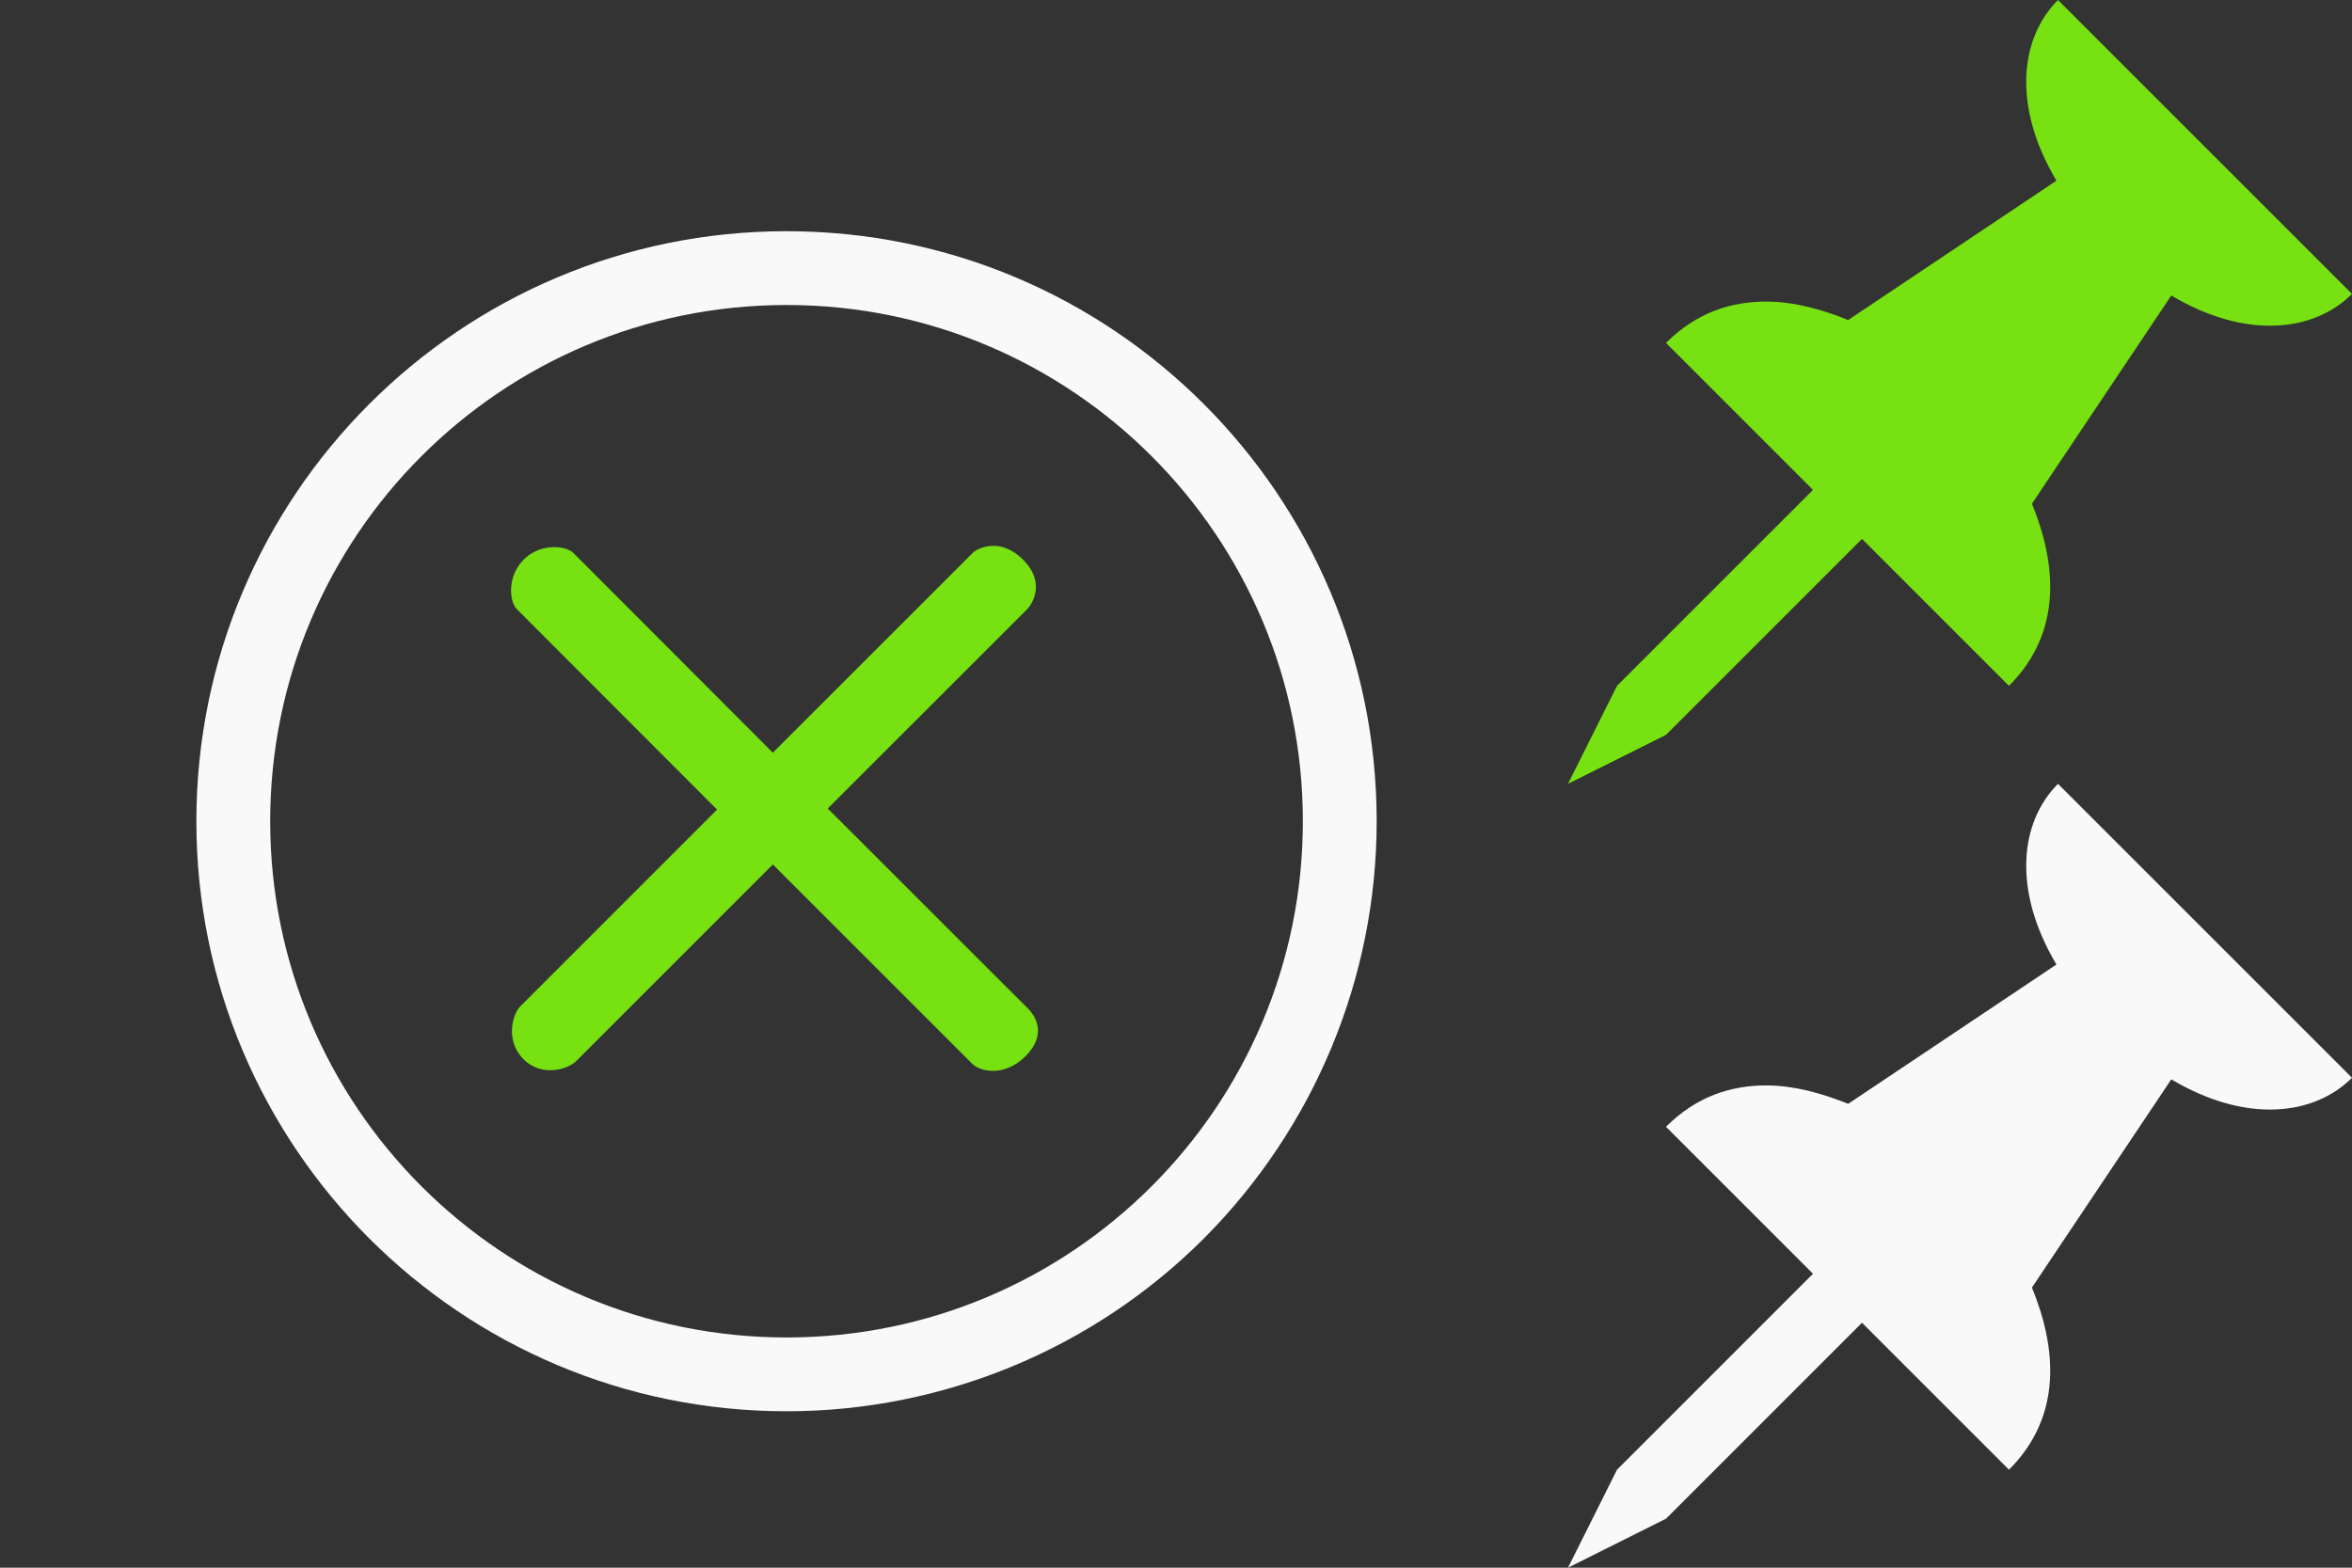 <?xml version="1.0" encoding="UTF-8" standalone="no"?>
<svg
   xmlns:dc="http://purl.org/dc/elements/1.1/"
   xmlns:cc="http://creativecommons.org/ns#"
   xmlns:rdf="http://www.w3.org/1999/02/22-rdf-syntax-ns#"
   xmlns:svg="http://www.w3.org/2000/svg"
   xmlns="http://www.w3.org/2000/svg"
   xmlns:sodipodi="http://sodipodi.sourceforge.net/DTD/sodipodi-0.dtd"
   xmlns:inkscape="http://www.inkscape.org/namespaces/inkscape"
   width="24"
   height="16"
   id="svg3869"
   version="1.1"
   viewBox="0 0 24 16"
   inkscape:version="0.92.4 (5da689c313, 2019-01-14)"
   sodipodi:docname="window.svg">
  <rect x="0" y="0" width="24" height="16" fill="#333333" stroke="none"/>
  <sodipodi:namedview
     pagecolor="#7d8b88"
     bordercolor="#666666"
     borderopacity="1"
     objecttolerance="10"
     gridtolerance="10"
     guidetolerance="10"
     inkscape:pageopacity="0"
     inkscape:pageshadow="2"
     inkscape:window-width="1366"
     inkscape:window-height="703"
     id="namedview17"
     showgrid="false"
     inkscape:zoom="21.5"
     inkscape:cx="12"
     inkscape:cy="8"
     inkscape:window-x="0"
     inkscape:window-y="0"
     inkscape:window-maximized="1"
     inkscape:current-layer="svg3869" />
  <defs
     id="defs3871">
    <style
       type="text/css"
       id="current-color-scheme">
      .ColorScheme-Text {
        color:#31363b;
      }
      .ColorScheme-Background {
        color:#eff0f1;
      }
      .ColorScheme-Highlight {
        color:#3daee9;
      }
      .ColorScheme-ViewText {
        color:#31363b;
      }
      .ColorScheme-ViewBackground {
        color:#fcfcfc;
      }
      .ColorScheme-ViewHover {
        color:#93cee9;
      }
      .ColorScheme-ViewFocus{
        color:#3daee9;
      }
      .ColorScheme-ButtonText {
        color:#31363b;
      }
      .ColorScheme-ButtonBackground {
        color:#eff0f1;
      }
      .ColorScheme-ButtonHover {
        color:#93cee9;
      }
      .ColorScheme-ButtonFocus{
        color:#3daee9;
      }
      .ColorScheme-NegativeText {
        color:#da4453;
      }
      </style>
  </defs>
  <g
     id="window-pin"
     inkscape:label="#g931">
    <rect
       id="rect15"
       width="8"
       height="8"
       x="16"
       y="8"
       style="opacity:1;fill:none" />
    <path
       id="path17"
       d="m 21,8 c -0.389,0.389 -0.468,1.084 -0.016,1.844 l -2.125,1.422 C 18.595,11.159 18.312,11.08 18.031,11.078 17.667,11.076 17.312,11.188 17,11.5 l 1.5,1.5 -2,2 -0.5,1 1,-0.5 2,-2 1.5,1.5 c 0.553,-0.553 0.482,-1.254 0.234,-1.859 l 1.422,-2.125 C 22.916,11.468 23.611,11.389 24,11 Z"
       style="color:#31363b;fill:#f9f9f9;fill-opacity:1;stroke:none"
       class="ColorScheme-Text"
       inkscape:connector-curvature="0" />
  </g>
  <g
     id="window-unpin"
     inkscape:label="#g851">
    <path
       id="path20"
       d="m 21,0 c -0.389,0.389 -0.468,1.084 -0.016,1.844 l -2.125,1.422 C 18.595,3.159 18.312,3.08 18.031,3.078 17.667,3.076 17.312,3.188 17,3.5 l 1.5,1.5 -2,2 -0.5,1 1,-0.5 2,-2 1.5,1.5 c 0.553,-0.553 0.482,-1.254 0.234,-1.859 l 1.422,-2.125 C 22.916,3.468 23.611,3.389 24,3 Z"
       style="color:#3daee9;fill:#77e111;fill-opacity:1;stroke:none"
       class="ColorScheme-Highlight"
       inkscape:connector-curvature="0" />
    <rect
       id="rect22"
       width="8"
       height="8"
       x="16"
       y="0"
       style="opacity:1;fill:none" />
  </g>
  <g
     id="window-list"
     inkscape:label="#g844">
    <rect
       ry="0"
       y="19"
       x="-6"
       height="32"
       width="32"
       id="rect3004"
       style="opacity:0;fill:#333333;fill-opacity:1;stroke:none" />
    <path
       id="rect3008"
       d="m -2,23 v 10 H 8 v -10 z m 1,1 h 8 v 8 h -8 z"
       style="color:#31363b;fill:#77e111;fill-opacity:1"
       class="ColorScheme-Text"
       inkscape:connector-curvature="0" />
    <path
       id="rect3010"
       d="m 12,23 v 10 h 10 v -10 z m 1,1 h 8 v 8 h -8 z"
       style="color:#31363b;fill:#f9f9f9;fill-opacity:1"
       class="ColorScheme-Text"
       inkscape:connector-curvature="0" />
    <path
       id="rect3012"
       d="m -2,37 v 10 H 8 v -10 z m 1,1 h 8 v 8 h -8 z"
       style="color:#31363b;fill:#f9f9f9;fill-opacity:1"
       class="ColorScheme-Text"
       inkscape:connector-curvature="0" />
    <path
       id="rect3014"
       d="m 12,37 v 10 h 10 v -10 z m 1,1 h 8 v 8 h -8 z"
       style="color:#31363b;fill:#77e111;fill-opacity:1"
       class="ColorScheme-Text"
       inkscape:connector-curvature="0" />
  </g>
  <g
     id="edit-delete"
     inkscape:label="#g1021"
     transform="matrix(3.78,0,0,3.78,1.99,-942.542)">
    <rect
       y="249.375"
       x="-0.529"
       height="4.233"
       width="4.233"
       id="rect4253"
       style="opacity:1;fill:none;fill-opacity:1;stroke:none" />
    <rect
       style="opacity:1;fill:none;fill-opacity:1;stroke:none"
       id="rect4255"
       width="3.175"
       height="3.175"
       x="7.6293945e-06"
       y="249.904" />
    <g
       transform="matrix(0.972,0,0,0.972,1.554,7.078)"
       id="g1009">
      <path
         style="fill:#f9f9f9;fill-opacity:1;fill-rule:nonzero;stroke:none;stroke-width:0.218"
         inkscape:connector-curvature="0"
         d="m 0.044,249.893 c 0.905,0 1.639,0.734 1.639,1.639 0,0.435 -0.173,0.851 -0.48,1.159 -0.307,0.307 -0.724,0.48 -1.159,0.48 -0.905,0 -1.639,-0.734 -1.639,-1.639 0,-0.905 0.734,-1.639 1.639,-1.639 z m 0,3.073 c 0.792,0 1.434,-0.642 1.434,-1.434 0,-0.792 -0.642,-1.434 -1.434,-1.434 -0.792,0 -1.434,0.642 -1.434,1.434 0,0.792 0.642,1.434 1.434,1.434 z"
         id="Combined-Shape-3" />
      <g
         style="fill:#77e111;fill-opacity:1;fill-rule:nonzero;stroke:none;stroke-width:1"
         id="58"
         transform="matrix(0.218,0,0,0.218,-0.721,250.767)">
        <path
           inkscape:connector-curvature="0"
           d="M 5.885,0.086 3.335,2.636 0.793,0.09 C 0.696,-0.005 0.372,-0.037 0.161,0.175 -0.051,0.386 -0.024,0.709 0.072,0.805 L 2.624,3.361 0.115,5.87 c -0.093,0.094 -0.196,0.431 0.043,0.671 0.239,0.239 0.574,0.122 0.668,0.028 L 3.335,4.06 5.872,6.597 C 5.969,6.696 6.279,6.778 6.555,6.502 6.831,6.226 6.679,5.99 6.588,5.899 L 4.034,3.347 6.575,0.807 C 6.626,0.758 6.824,0.478 6.523,0.177 6.222,-0.125 5.931,0.041 5.885,0.086 Z"
           id="Shape-6"
           style="fill:#77e111;fill-opacity:1" />
      </g>
    </g>
  </g>
</svg>

